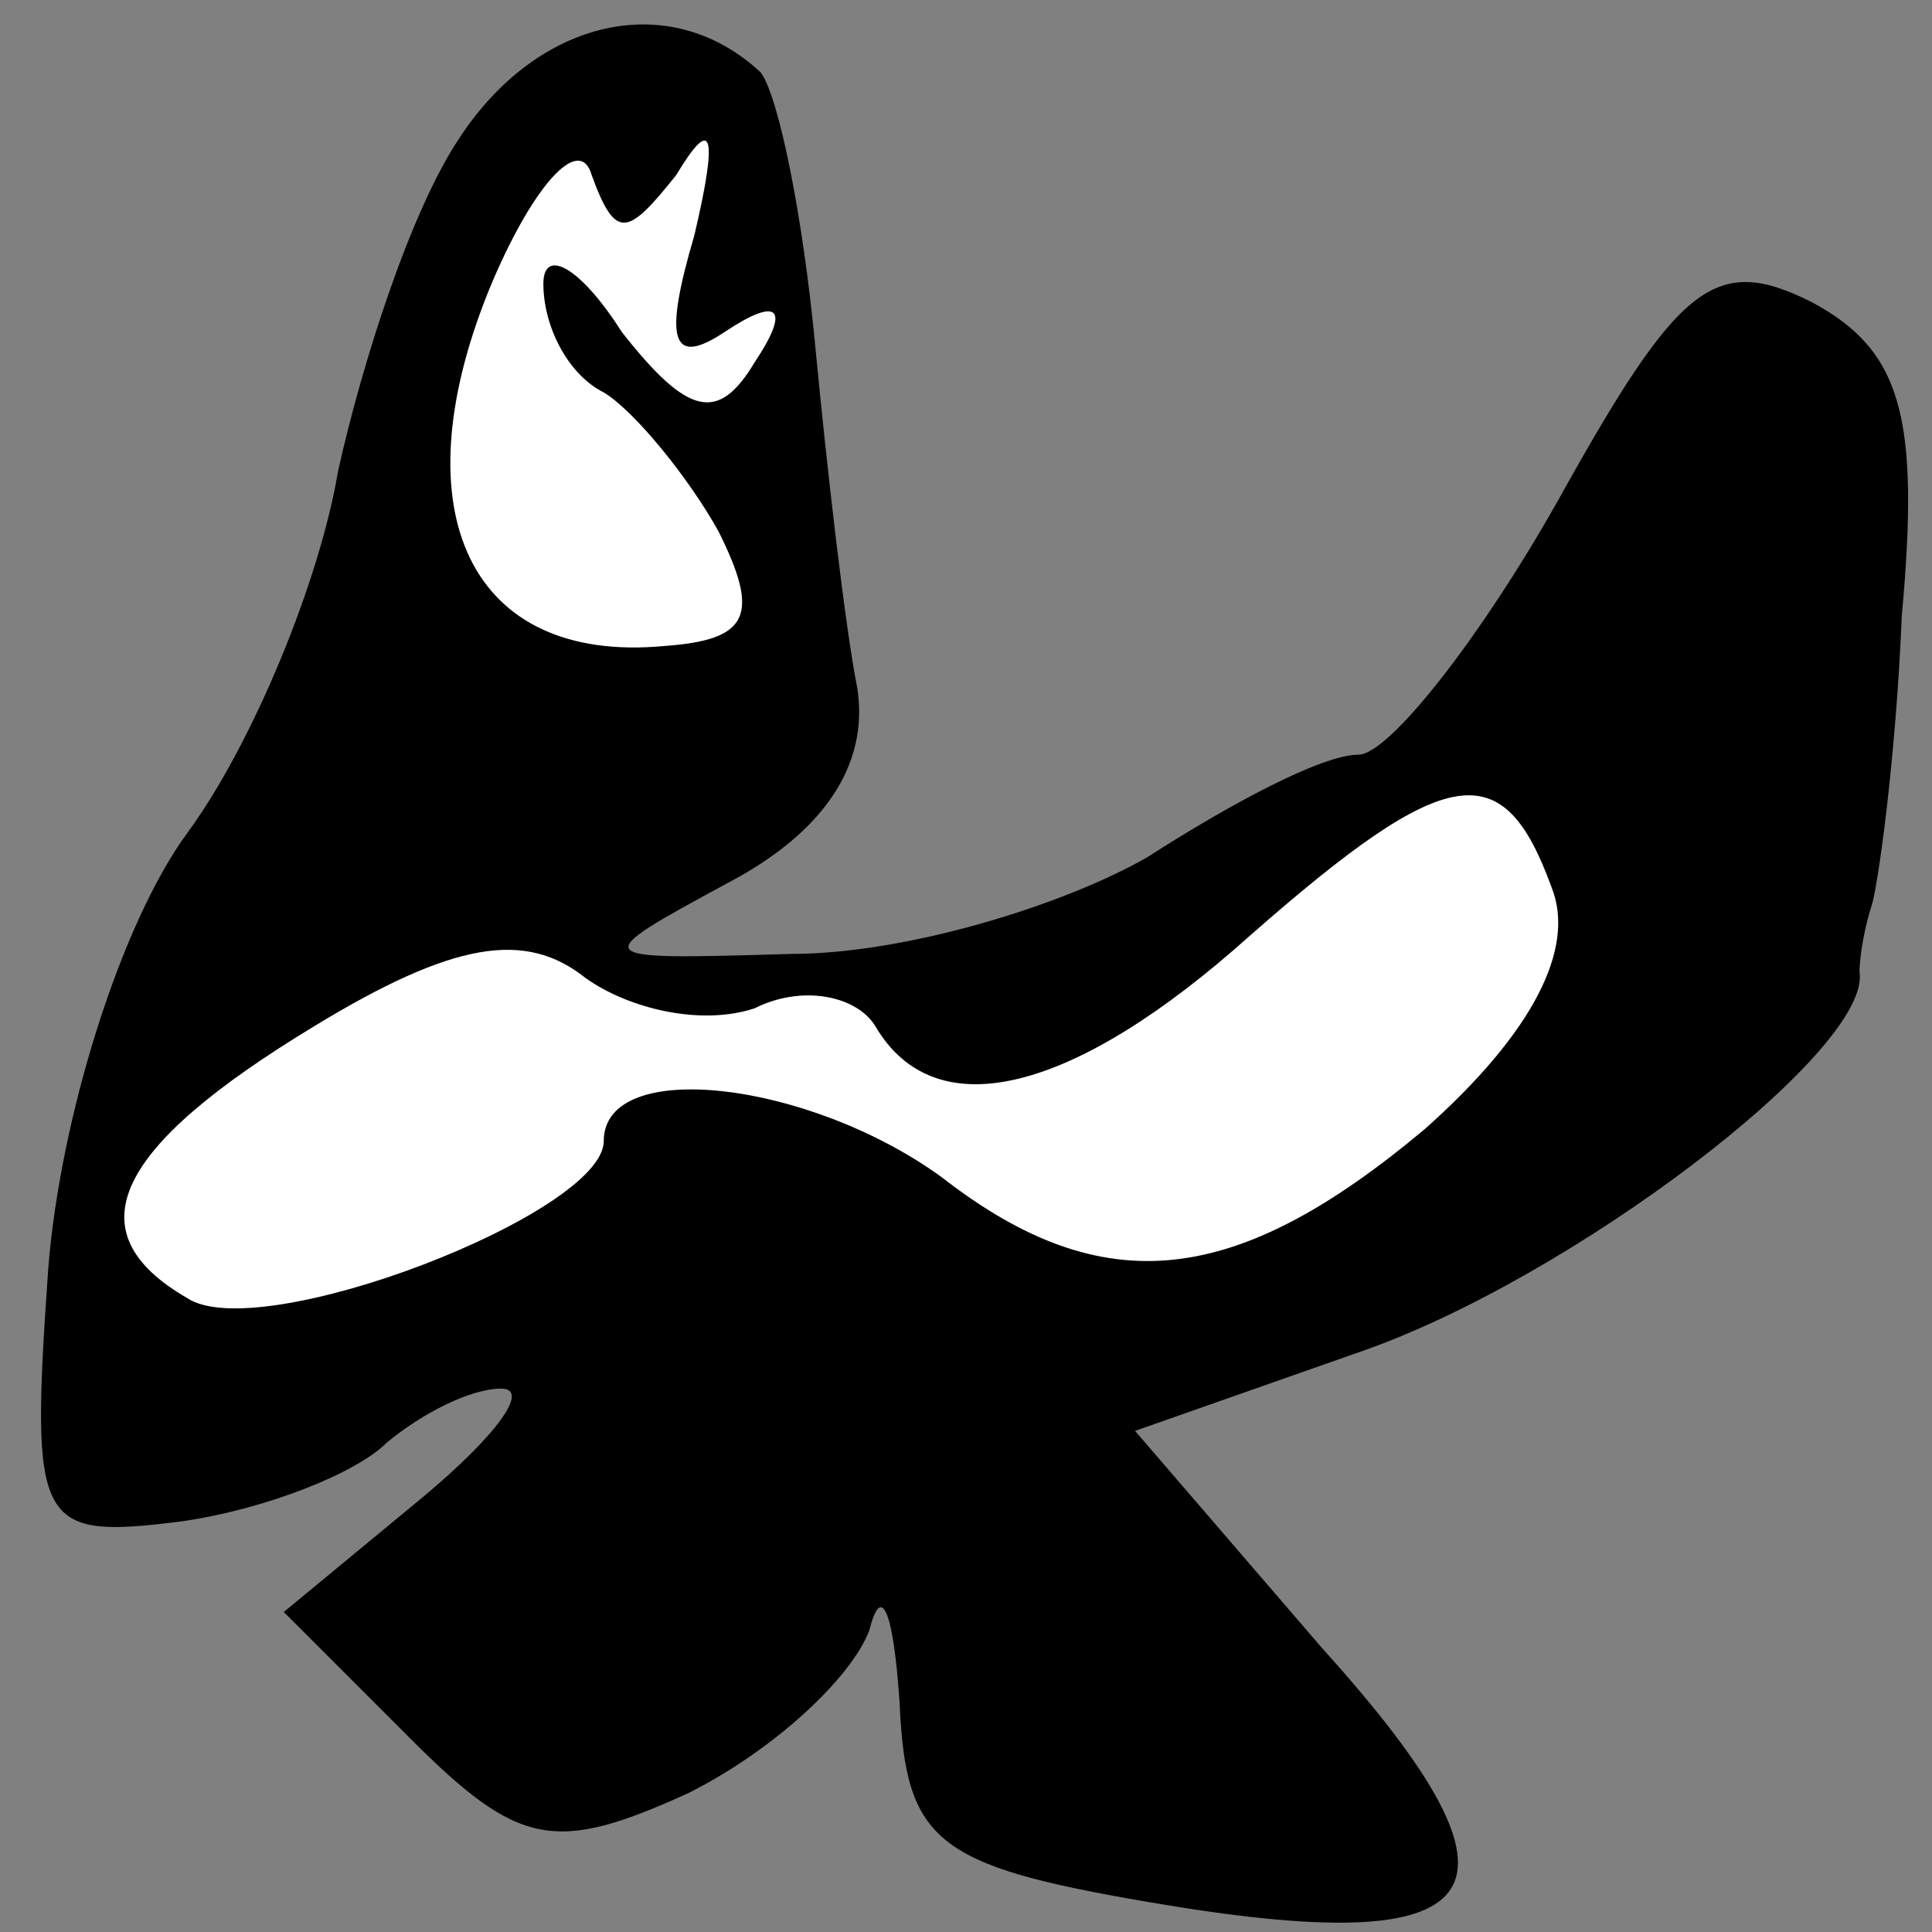 <?xml version="1.0" standalone="no"?>
<!DOCTYPE svg PUBLIC "-//W3C//DTD SVG 20010904//EN"
 "http://www.w3.org/TR/2001/REC-SVG-20010904/DTD/svg10.dtd">
<svg version="1.0" xmlns="http://www.w3.org/2000/svg"
 width="32pt" height="32pt" viewBox="0 0 32 32"
 preserveAspectRatio="xMidYMid meet">
<rect x="0" y="0" width="32" height="32" fill="#808080" stroke="none"/>
<g transform="translate(0,32) scale(0.1,-0.1)"
fill="#000000" stroke="none">
<path fill="#000000" stroke="none" d="M76 297 c-8 -12 -16 -37 -20 -55 -3
-18 -14 -45 -25 -60 -11 -15 -21 -47 -23 -72 -3 -43 -2 -45 22 -42 14 2 29 8
34 13 6 5 14 9 19 9 5 0 -1 -8 -13 -18 l-23 -19 21 -21 c18 -18 24 -19 46 -9
14 7 27 19 30 27 2 8 4 3 5 -12 1 -23 6 -27 41 -33 58 -10 66 1 29 42 l-31 36
37 13 c35 12 85 50 83 63 0 3 1 8 2 11 1 3 4 24 5 48 3 33 0 44 -15 52 -16 8
-22 3 -42 -33 -13 -23 -28 -42 -33 -42 -6 0 -21 -8 -35 -17 -14 -8 -40 -16
-59 -16 -34 -1 -34 -1 -10 12 15 8 23 19 21 32 -2 10 -5 36 -7 57 -2 21 -6 41
-9 45 -15 14 -37 9 -50 -11z"/>
<path fill="#ffffff" stroke="none" d="M112 291 c6 10 7 7 3 -10 -5 -17 -4
-22 5 -16 9 6 11 4 5 -5 -6 -10 -11 -9 -22 5 -7 11 -13 14 -13 8 0 -7 4 -15
10 -18 5 -3 14 -14 19 -23 7 -14 5 -18 -9 -19 -32 -3 -44 22 -29 59 7 17 15
26 17 19 4 -11 6 -10 14 0z"/>
<path fill="#ffffff" stroke="none" d="M257 173 c4 -10 -3 -24 -21 -40 -31
-26 -53 -29 -80 -8 -22 16 -56 20 -56 6 0 -12 -57 -34 -69 -26 -19 11 -12 25
21 45 23 14 35 16 45 8 7 -5 19 -8 28 -5 8 4 17 2 20 -3 10 -17 33 -11 62 15
33 29 42 30 50 8z"/>
</g>
</svg>
